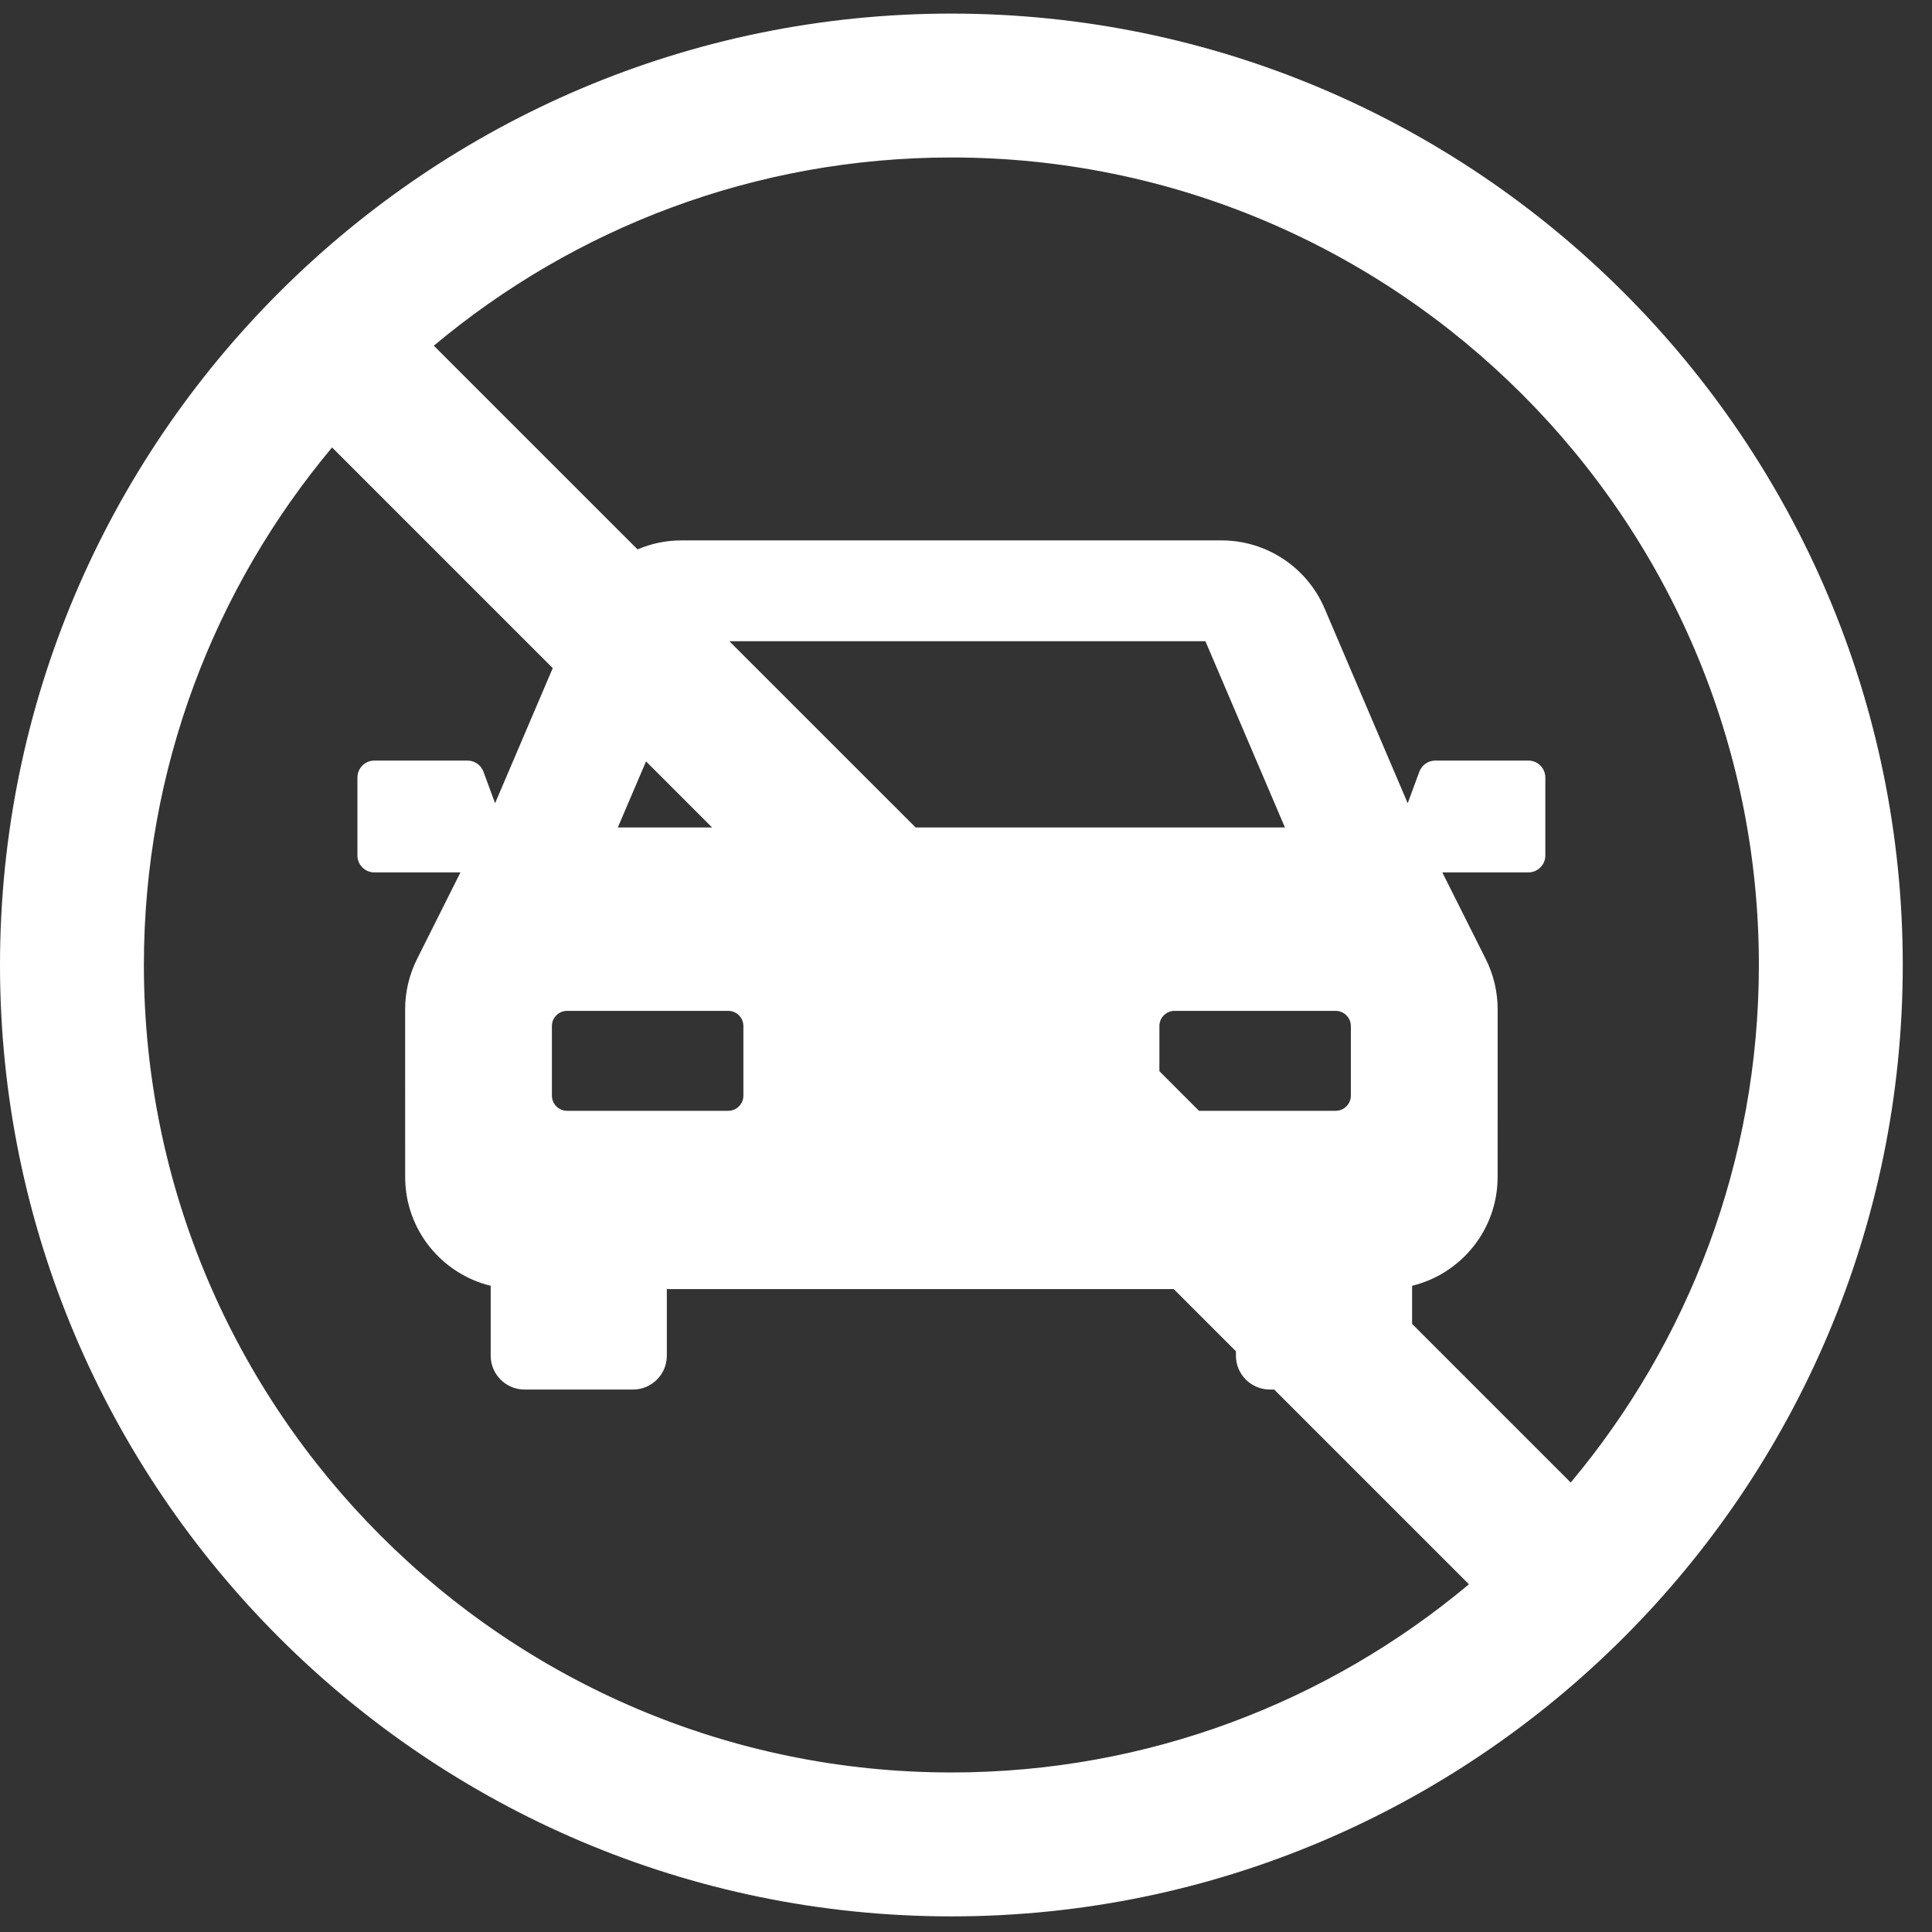 <svg width="59" height="59" viewBox="0 0 59 59" fill="none" xmlns="http://www.w3.org/2000/svg">
<rect x="0" y="0" width="59" height="59" fill="#333333" stroke="none"/>
<g clip-path="url(#clip0_21_3070)">
<path d="M29.054 0.415C13.033 0.415 0 13.448 0 29.469C0 45.489 13.033 58.523 29.054 58.523C45.074 58.523 58.107 45.489 58.107 29.469C58.107 13.448 45.074 0.415 29.054 0.415ZM53.713 29.469C53.713 35.478 51.552 40.991 47.967 45.274L43.123 40.43V39.266C44.62 38.901 45.733 37.555 45.735 35.946L45.736 30.825C45.736 30.293 45.612 29.767 45.374 29.291L44.046 26.642H46.675C46.96 26.642 47.192 26.41 47.192 26.125V23.745C47.192 23.459 46.96 23.227 46.675 23.227H43.83C43.614 23.227 43.42 23.363 43.345 23.565L42.989 24.529L40.451 18.582C39.912 17.321 38.674 16.503 37.303 16.503H20.805C20.336 16.503 19.884 16.601 19.469 16.777L13.248 10.557C17.531 6.971 23.044 4.809 29.054 4.809C42.651 4.809 53.713 15.871 53.713 29.469ZM17.319 33.922C17.062 33.922 16.854 33.714 16.854 33.458V31.334C16.854 31.078 17.062 30.87 17.319 30.87H22.238C22.494 30.87 22.702 31.078 22.702 31.334V33.458C22.702 33.714 22.494 33.922 22.238 33.922H17.319ZM18.867 25.27L19.729 23.251L21.747 25.27H18.867ZM41.253 33.458C41.253 33.714 41.045 33.922 40.789 33.922H36.614L35.406 32.713V31.334C35.406 31.078 35.613 30.87 35.869 30.87H40.789C41.045 30.87 41.253 31.078 41.253 31.334V33.458H41.253ZM27.962 25.27L22.272 19.581H36.811L39.24 25.27H27.962ZM4.394 29.469C4.394 23.46 6.556 17.947 10.141 13.664L16.88 20.403L15.119 24.529L14.763 23.565C14.688 23.362 14.494 23.227 14.278 23.227H11.433C11.147 23.227 10.915 23.459 10.915 23.745V26.125C10.915 26.41 11.147 26.642 11.433 26.642H14.061L12.734 29.291C12.496 29.767 12.372 30.293 12.372 30.825L12.373 35.946C12.374 37.555 13.488 38.901 14.985 39.266V41.4C14.985 41.971 15.448 42.434 16.019 42.434H19.33C19.901 42.434 20.364 41.971 20.364 41.4V39.366H35.844L37.743 41.265V41.4C37.743 41.971 38.207 42.434 38.778 42.434H38.912L44.859 48.381C40.576 51.967 35.063 54.128 29.054 54.128C15.457 54.128 4.394 43.066 4.394 29.469Z" fill="white"/>
</g>
<defs>
<clipPath id="clip0_21_3070">
<rect width="58.108" height="58.108" fill="white" transform="translate(0 0.415)"/>
</clipPath>
</defs>
</svg>
